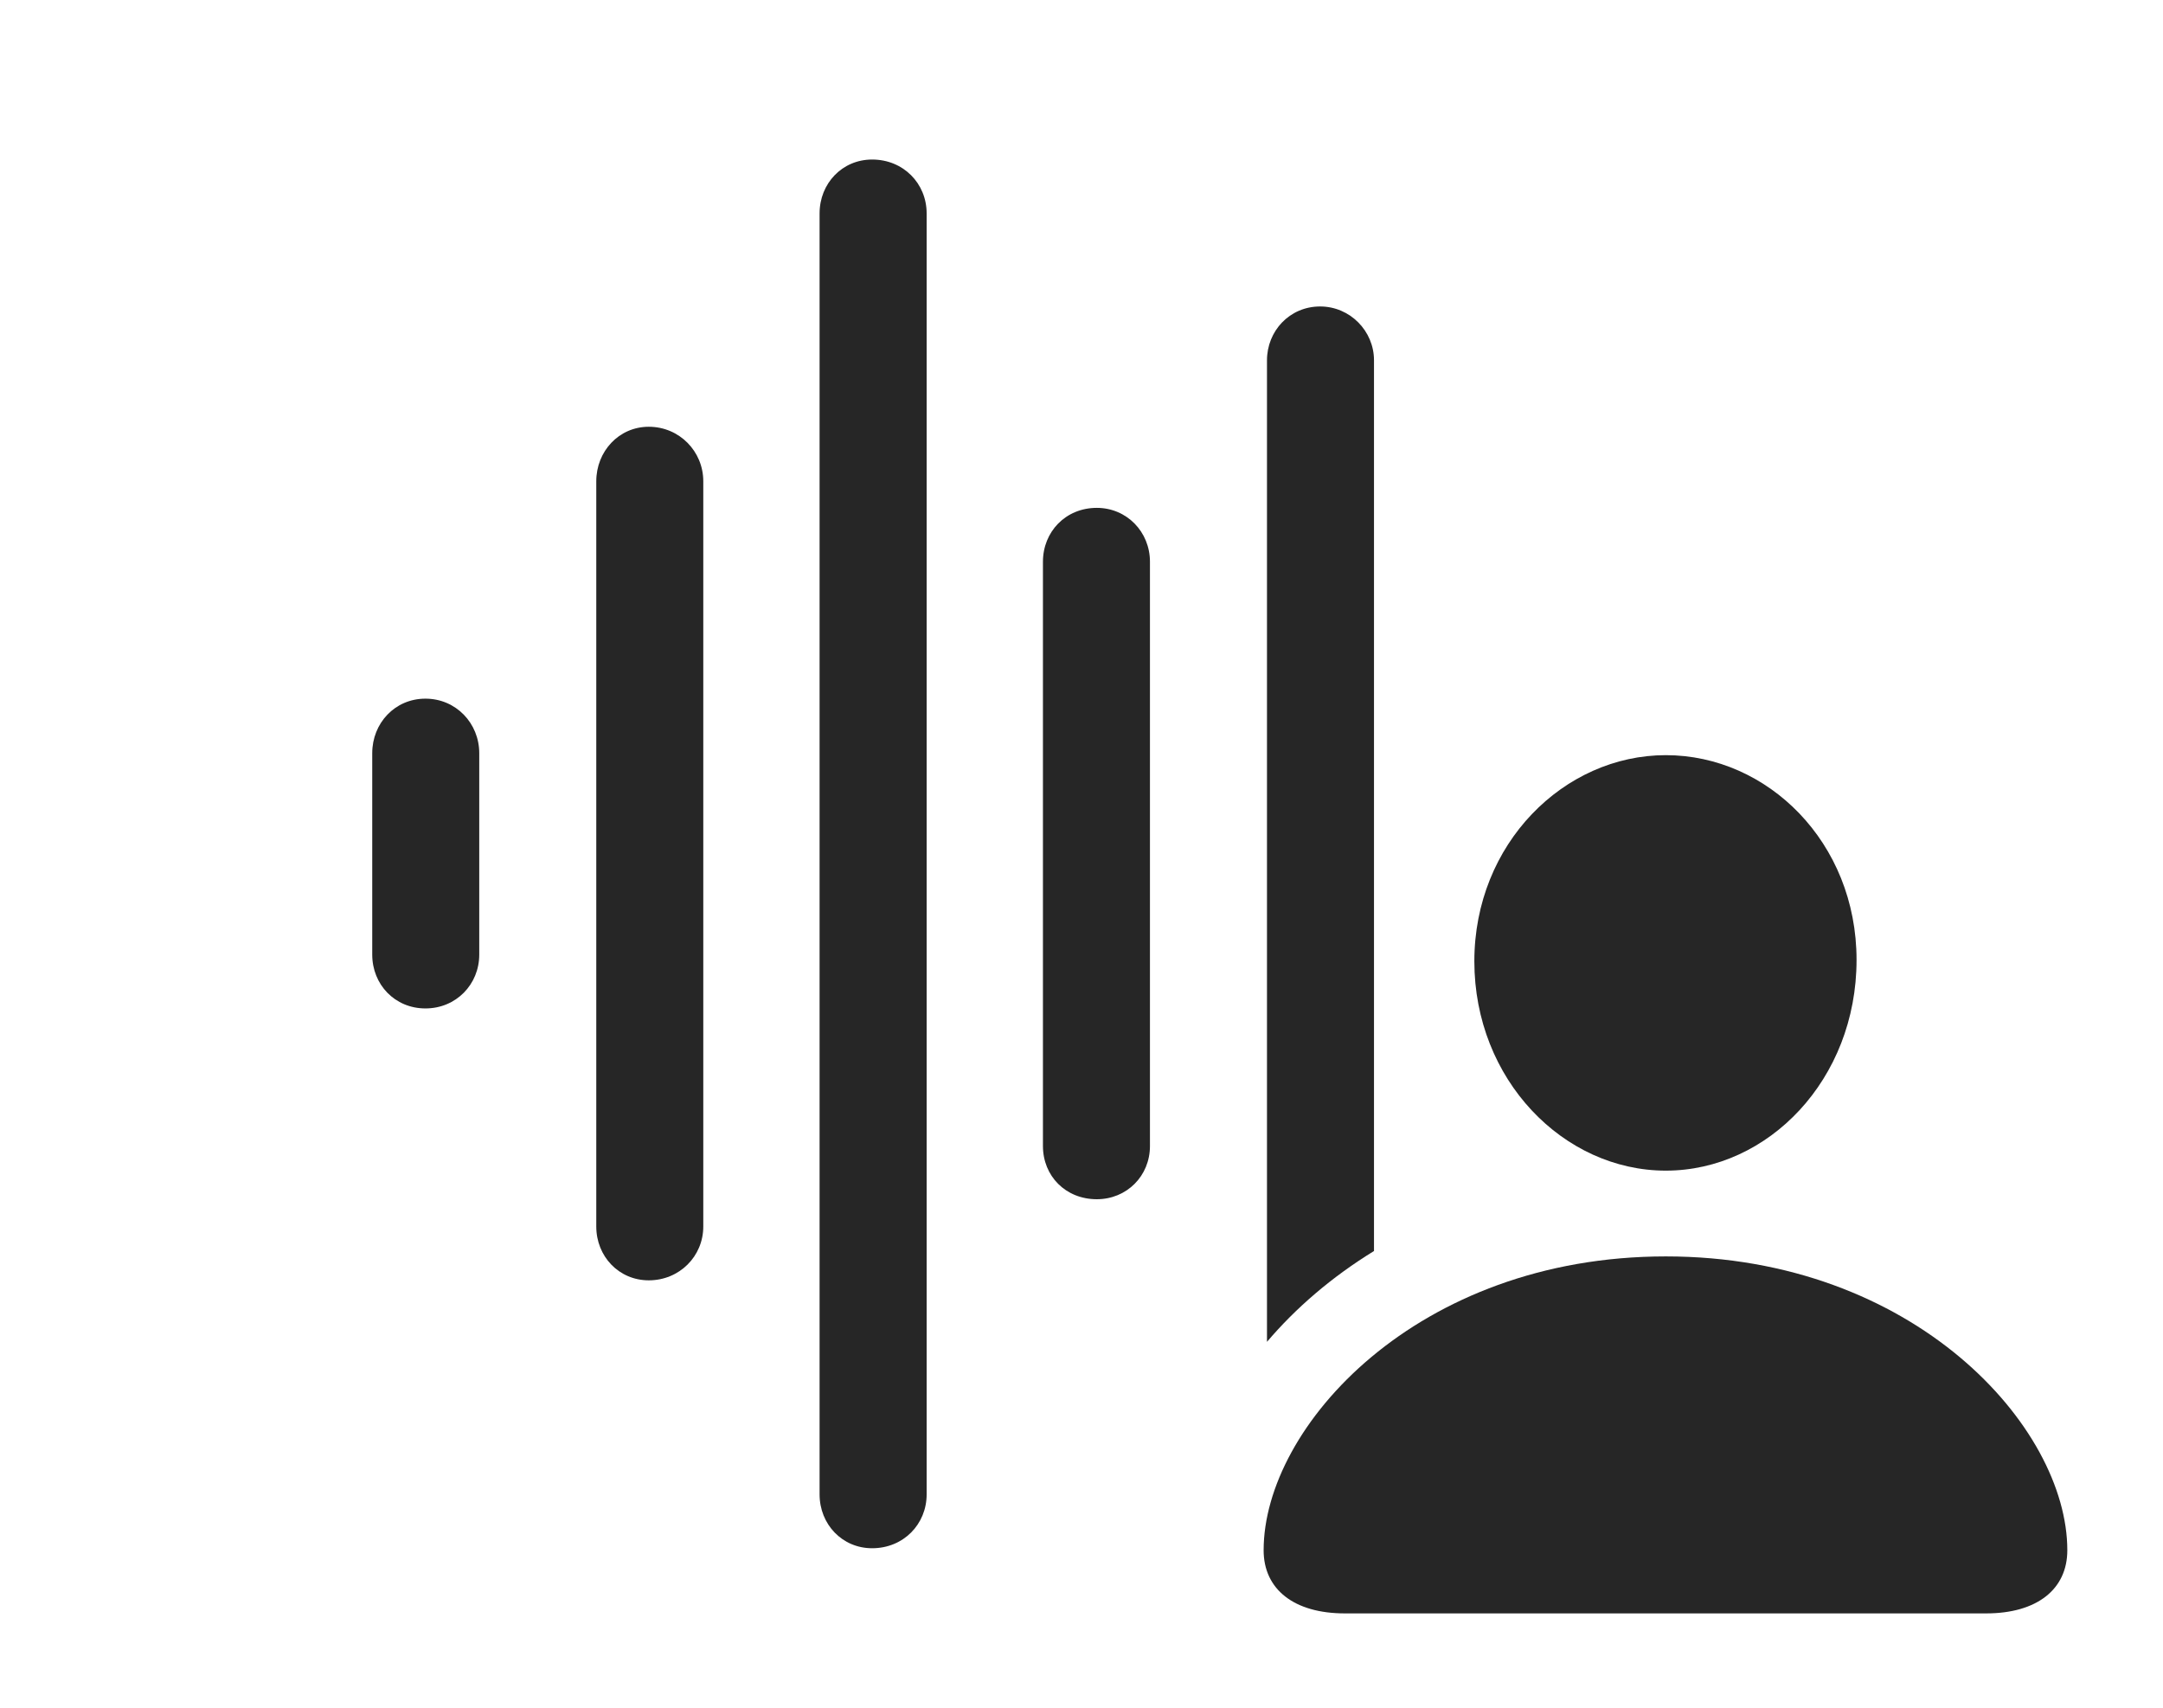 <?xml version="1.0" encoding="UTF-8"?>
<!--Generator: Apple Native CoreSVG 326-->
<!DOCTYPE svg
PUBLIC "-//W3C//DTD SVG 1.1//EN"
       "http://www.w3.org/Graphics/SVG/1.1/DTD/svg11.dtd">
<svg version="1.1" xmlns="http://www.w3.org/2000/svg" xmlns:xlink="http://www.w3.org/1999/xlink" viewBox="0 0 44.488 35.123">
 <g>
  <rect height="35.123" opacity="0" width="44.488" x="0" y="0"/>
  <path d="M28.26 7.41L28.26 25.729C27.392 26.262 26.651 26.9 26.059 27.597L26.059 7.41C26.059 6.809 26.523 6.303 27.152 6.303C27.768 6.303 28.26 6.809 28.26 7.41Z" fill="black" fill-opacity="0.85"/>
  <path d="M23.652 11.553L23.652 23.57C23.652 24.186 23.174 24.664 22.559 24.664C21.916 24.664 21.451 24.186 21.451 23.57L21.451 11.553C21.451 10.938 21.916 10.445 22.559 10.445C23.174 10.445 23.652 10.938 23.652 11.553Z" fill="black" fill-opacity="0.85"/>
  <path d="M19.059 4.389L19.059 30.734C19.059 31.35 18.58 31.842 17.938 31.842C17.322 31.842 16.857 31.35 16.857 30.734L16.857 4.389C16.857 3.773 17.322 3.281 17.938 3.281C18.58 3.281 19.059 3.773 19.059 4.389Z" fill="black" fill-opacity="0.85"/>
  <path d="M14.465 9.898L14.465 25.225C14.465 25.84 13.973 26.332 13.344 26.332C12.729 26.332 12.264 25.84 12.264 25.225L12.264 9.898C12.264 9.283 12.729 8.777 13.344 8.777C13.973 8.777 14.465 9.283 14.465 9.898Z" fill="black" fill-opacity="0.85"/>
  <path d="M9.857 15.49L9.857 19.633C9.857 20.248 9.379 20.74 8.75 20.74C8.121 20.74 7.656 20.248 7.656 19.633L7.656 15.49C7.656 14.875 8.121 14.369 8.75 14.369C9.379 14.369 9.857 14.875 9.857 15.49Z" fill="black" fill-opacity="0.85"/>
  <path d="M27.658 33.182L40.852 33.182C41.891 33.182 42.52 32.69 42.52 31.883C42.52 29.34 39.361 25.84 34.262 25.84C29.148 25.84 25.99 29.34 25.99 31.883C25.99 32.69 26.619 33.182 27.658 33.182ZM34.262 24.076C36.367 24.076 38.185 22.203 38.185 19.742C38.185 17.322 36.353 15.531 34.262 15.531C32.17 15.531 30.324 17.35 30.324 19.77C30.324 22.203 32.156 24.076 34.262 24.076Z" fill="black" fill-opacity="0.85"/>
 </g>
</svg>
